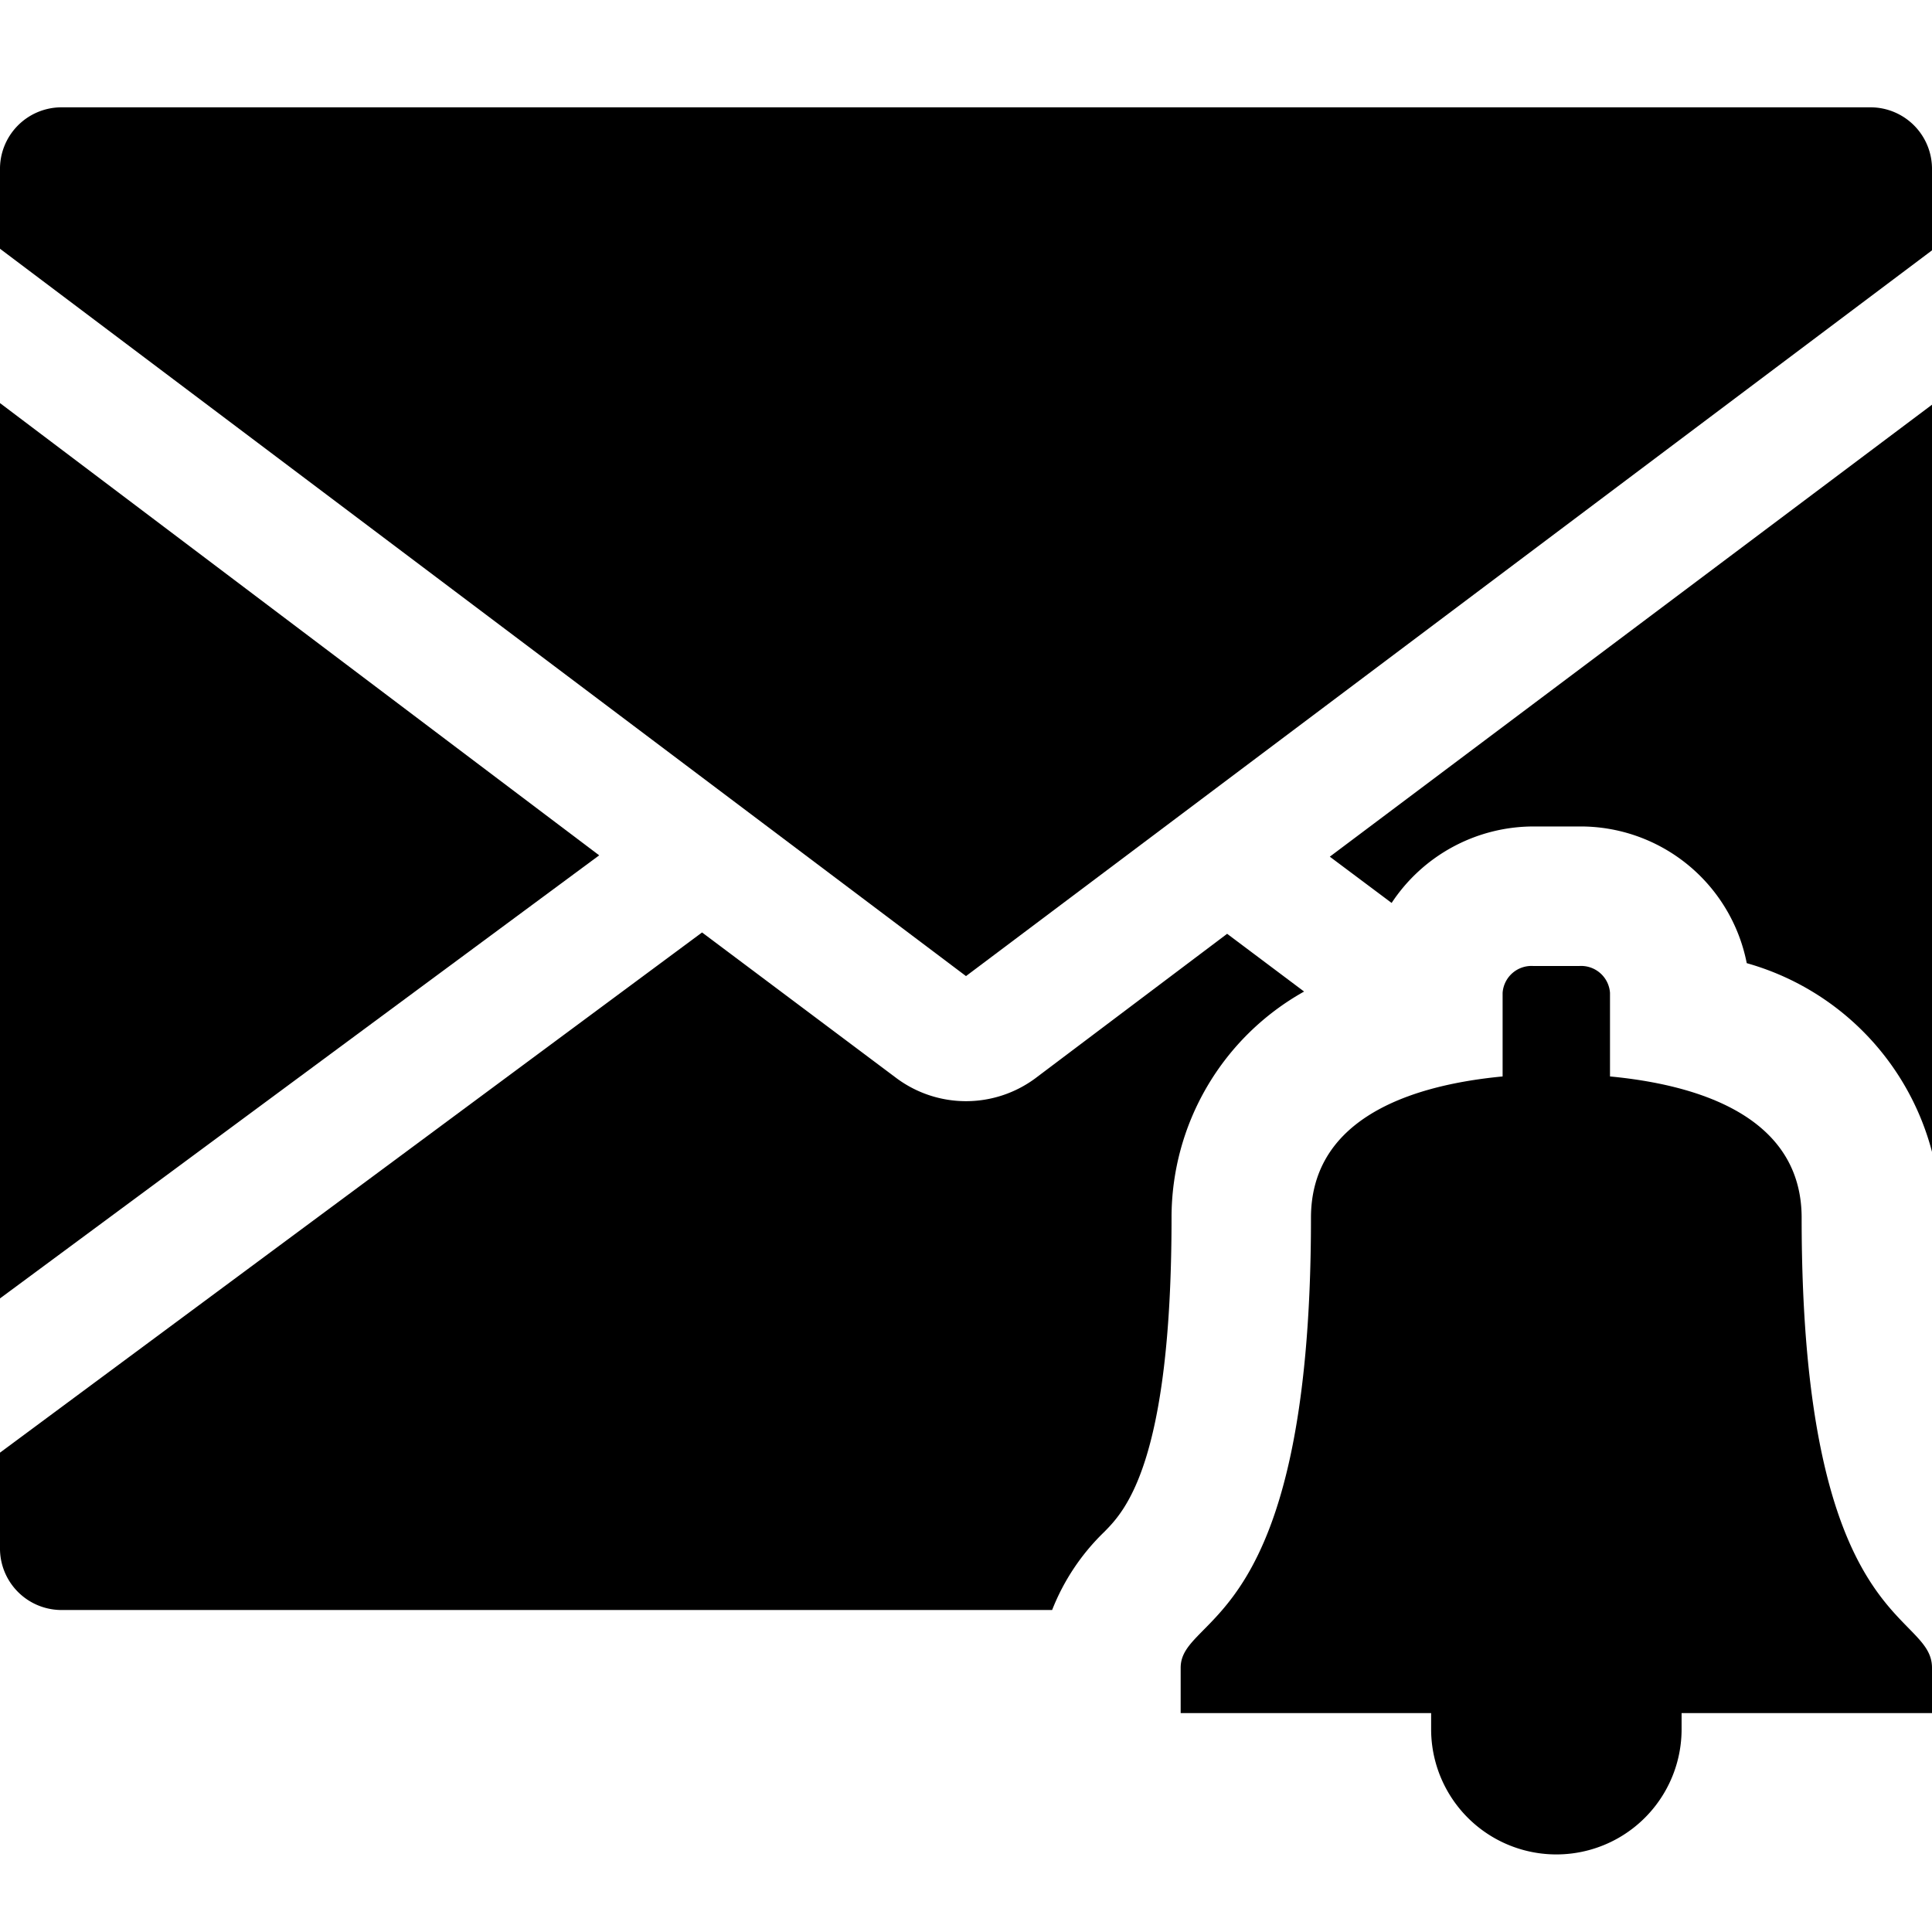 <svg xmlns="http://www.w3.org/2000/svg" height="36" viewBox="0 0 36 36" width="36"><path d="M20.576 28.545c.375-.381 1.254-1.27 1.254-5.854a4.825 4.825 0 012.47-4.215L22.866 17.4l-3.576 2.694a2.171 2.171 0 01-2.58 0l-3.628-2.719L0 27.068v1.765A1.147 1.147 0 001.125 30h18.48a4.107 4.107 0 01.971-1.455zm5.355-11.72a3.17 3.17 0 012.641-1.425h.855a3.156 3.156 0 013.121 2.547A4.957 4.957 0 0136 21.463V7.541l-11.221 8.422z"/><path d="M36 4.665v-1.5A1.147 1.147 0 0034.875 2H1.125A1.147 1.147 0 000 3.167v1.468l18 13.553zM0 7.511v16.683l11.165-8.256L0 7.511zm36 23.566c0-1.077-2.429-.677-2.429-8.385 0-1.718-1.6-2.446-3.571-2.634V18.5a.539.539 0 00-.572-.5h-.857a.539.539 0 00-.572.5v1.558c-1.968.188-3.571.916-3.571 2.634C24.429 30.4 22 30.055 22 31.077v.844h4.667v.3a2.333 2.333 0 004.667 0v-.3H36z"/></svg>
